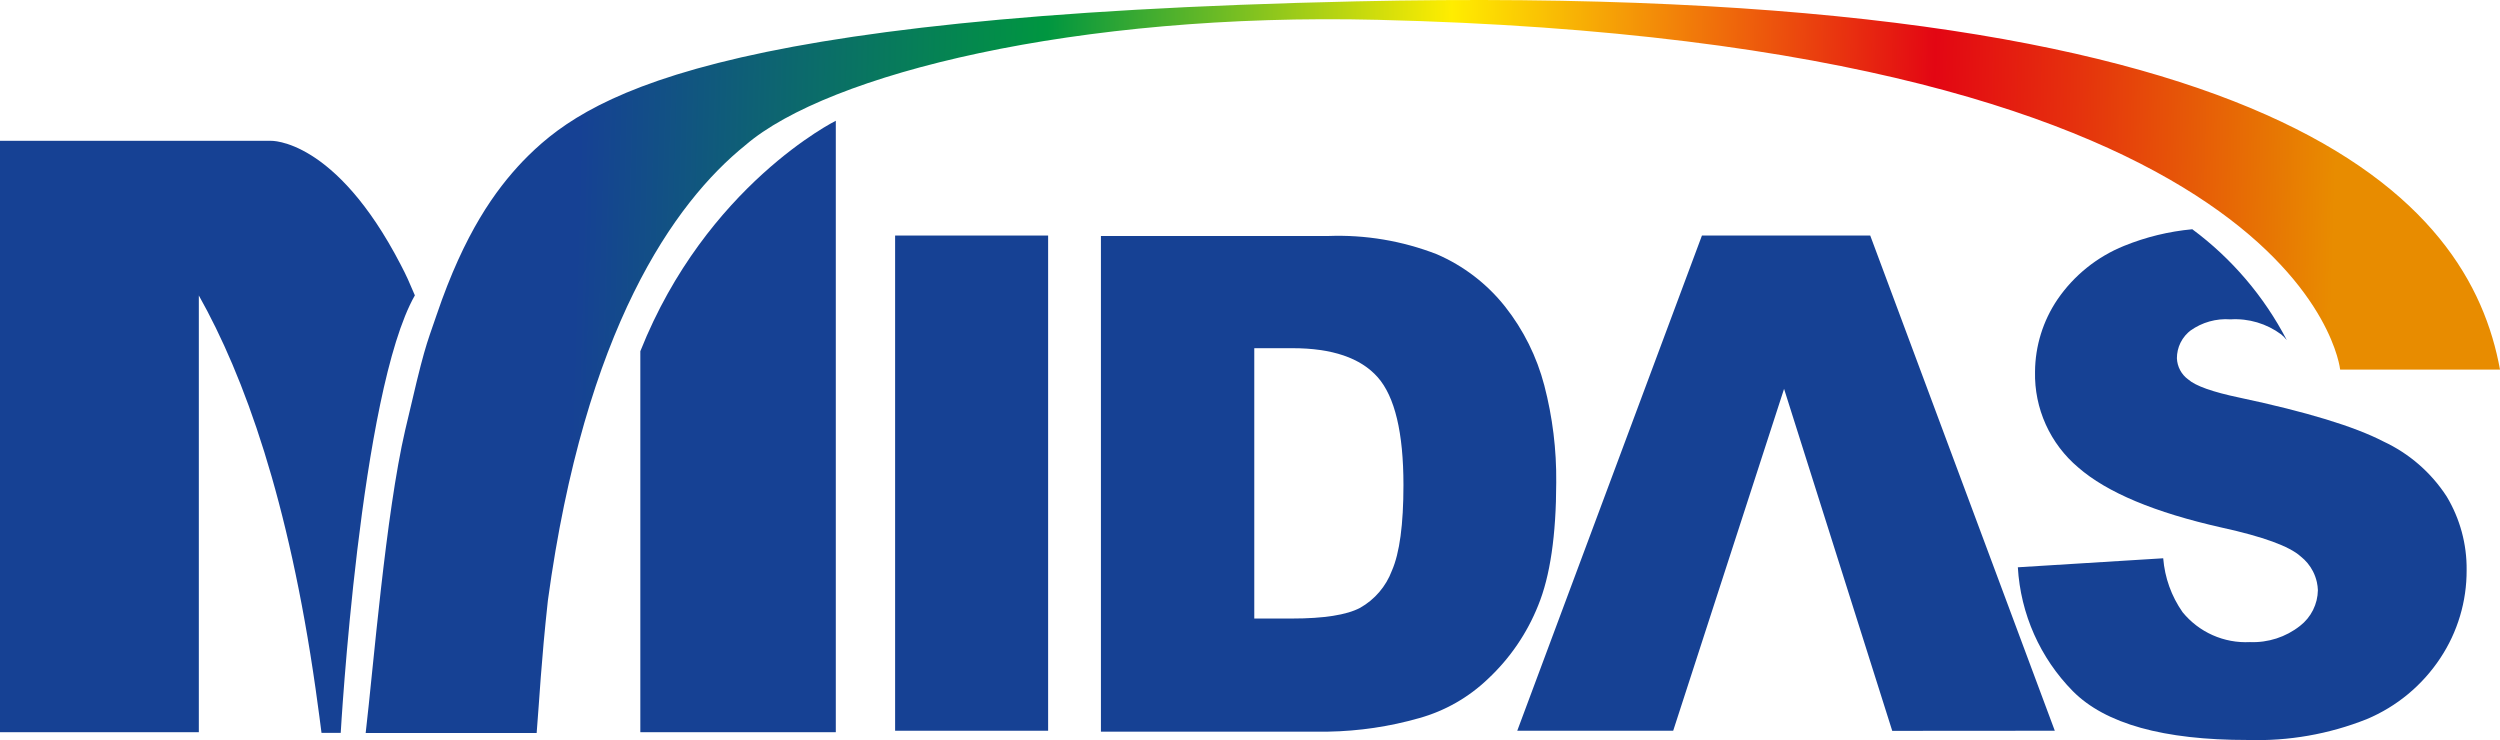 <svg width="152" height="45" viewBox="0 0 152 45" fill="none" xmlns="http://www.w3.org/2000/svg">
<path d="M82.455 0.083C42.812 0.959 35.518 5.959 31.788 9.801C30.115 11.561 28.244 14.15 26.55 19.136C25.867 21.129 25.826 21.026 24.637 26.143C23.449 31.259 22.697 40.614 22.233 44.566H32.629C32.806 42.409 32.895 40.32 33.312 36.505C35.559 20.006 40.982 12.328 45.326 8.822C50.339 4.507 65.427 0.754 83.787 1.206C140.287 2.576 142.281 22.472 142.281 22.472H152C150.136 12.246 139.091 -1.178 82.455 0.083Z" fill="url(#paint0_linear_516_2014)"/>
<path d="M38.932 44.518V21.355C42.949 11.253 50.817 7.342 50.817 7.342V44.518H38.932Z" fill="#164194"/>
<path fill-rule="evenodd" clip-rule="evenodd" d="M91.511 18.643C92.628 20.058 93.439 21.691 93.895 23.437C94.396 25.36 94.639 27.34 94.619 29.327C94.615 32.541 94.248 35.037 93.52 36.813C92.843 38.506 91.803 40.028 90.473 41.272C89.295 42.402 87.857 43.223 86.286 43.662C84.483 44.176 82.621 44.452 80.747 44.484H66.936V14.348H80.761C83.012 14.264 85.258 14.642 87.359 15.458C88.984 16.16 90.41 17.254 91.511 18.643ZM82.694 36.957C83.584 36.455 84.268 35.655 84.627 34.697C85.098 33.621 85.33 31.882 85.33 29.491C85.33 26.3 84.804 24.115 83.766 22.937C82.723 21.759 80.995 21.17 78.582 21.17H76.26V37.607H78.541C80.49 37.607 81.874 37.39 82.694 36.957Z" fill="#164194"/>
<path d="M113.71 14.321H103.478L92.249 44.429H101.73L108.471 23.643L115.048 44.436L124.932 44.429L113.71 14.321Z" fill="#164194"/>
<path d="M144.91 26.841C146.479 27.571 147.812 28.729 148.756 30.183C149.568 31.534 149.989 33.085 149.971 34.662C149.98 36.565 149.423 38.427 148.373 40.011C147.281 41.666 145.724 42.958 143.899 43.724C141.598 44.639 139.134 45.07 136.659 44.991C131.541 44.995 127.999 44.007 126.031 42.025C124.039 40.005 122.849 37.327 122.685 34.491L131.523 33.943C131.617 35.12 132.022 36.25 132.698 37.217C133.191 37.822 133.818 38.302 134.53 38.618C135.242 38.935 136.018 39.079 136.796 39.039C137.896 39.085 138.977 38.736 139.842 38.053C140.174 37.796 140.444 37.467 140.632 37.091C140.82 36.715 140.921 36.302 140.928 35.882C140.922 35.718 140.901 35.556 140.866 35.397C140.815 35.169 140.736 34.947 140.629 34.738C140.447 34.383 140.19 34.072 139.876 33.827C139.193 33.21 137.588 32.628 135.095 32.08C131.015 31.163 128.103 29.944 126.359 28.423C125.514 27.712 124.839 26.82 124.384 25.812C123.929 24.805 123.705 23.707 123.73 22.602C123.74 21.032 124.216 19.502 125.096 18.204C126.095 16.745 127.502 15.614 129.139 14.951C130.466 14.411 131.866 14.07 133.292 13.938C135.692 15.718 137.657 18.022 139.036 20.677C138.935 20.553 138.823 20.438 138.702 20.335C137.812 19.674 136.719 19.349 135.614 19.417C134.747 19.352 133.884 19.595 133.176 20.102C133.128 20.139 133.082 20.178 133.037 20.219C132.975 20.276 132.917 20.337 132.862 20.401C132.747 20.536 132.649 20.685 132.571 20.845C132.429 21.136 132.356 21.456 132.356 21.78C132.365 22.032 132.431 22.279 132.55 22.503C132.668 22.726 132.835 22.919 133.039 23.067C133.486 23.464 134.528 23.834 136.167 24.177C140.234 25.04 143.148 25.928 144.91 26.841Z" fill="#164194"/>
<path d="M63.726 14.321H54.423V44.429H63.726V14.321Z" fill="#164194"/>
<path d="M16.461 8.561C16.461 8.561 20.375 8.397 24.363 16.095C24.719 16.773 24.869 17.122 25.224 17.958C21.898 23.8 20.716 44.559 20.716 44.559H19.548C19.506 44.221 19.462 43.888 19.418 43.558C19.342 42.985 19.264 42.424 19.186 41.867C17.554 30.409 14.863 22.896 12.089 17.965V44.518H0V8.561H16.461Z" fill="#164194"/>
<defs>
<linearGradient id="paint0_linear_516_2014" x1="22.564" y1="21.302" x2="145.278" y2="24.886" gradientUnits="userSpaceOnUse">
<stop offset="0.01" stop-color="#164194"/>
<stop offset="0.09" stop-color="#164194"/>
<stop offset="0.1" stop-color="#164194"/>
<stop offset="0.33" stop-color="#009640"/>
<stop offset="0.53" stop-color="#FFED00"/>
<stop offset="0.77" stop-color="#E30613"/>
<stop offset="0.84" stop-color="#E5310D"/>
<stop offset="0.97" stop-color="#E88C00"/>
</linearGradient>
</defs>
</svg>
